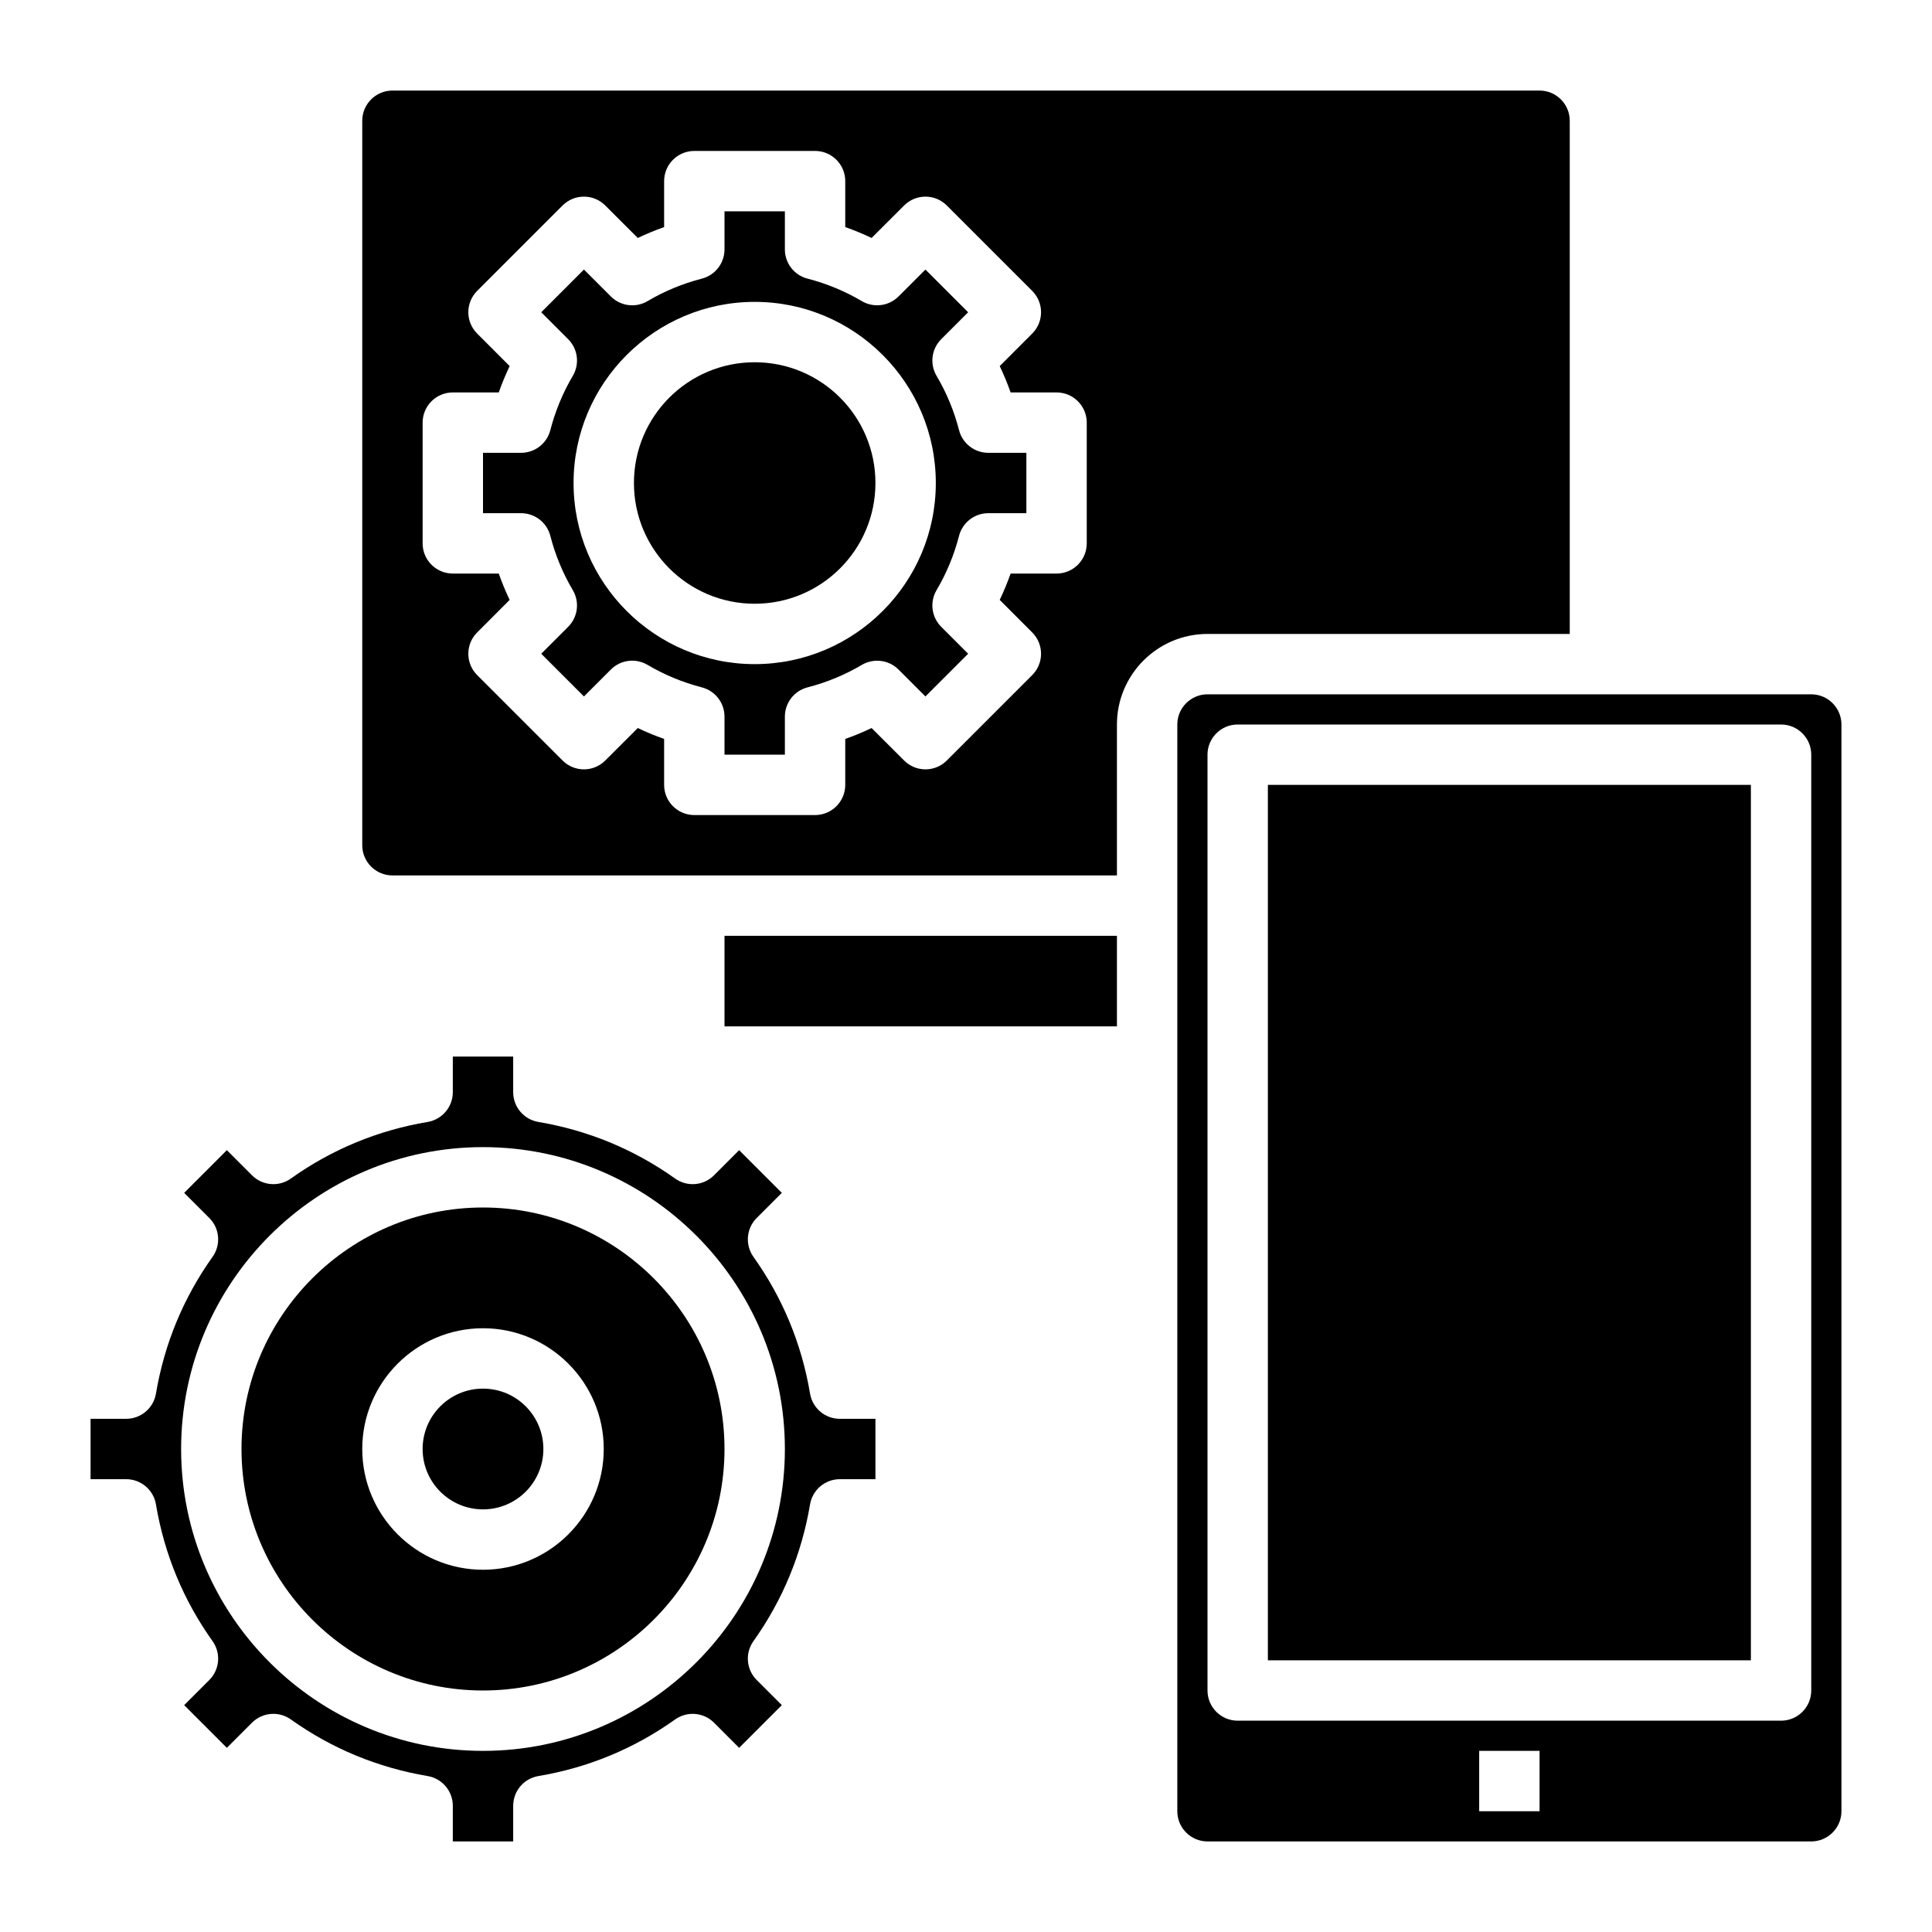 <svg id="Layer_3" enable-background="new 0 0 64 64" height="512" viewBox="0 0 64 64" width="512" xmlns="http://www.w3.org/2000/svg"><g><path d="m31.77 14.25c-.164-.635-.414-1.24-.745-1.799-.232-.393-.168-.893.154-1.215l.892-.892-1.415-1.415-.892.892c-.323.322-.823.385-1.215.154-.56-.331-1.165-.581-1.799-.745-.441-.113-.75-.512-.75-.968v-1.262h-2v1.262c0 .456-.309.854-.75.968-.635.164-1.24.414-1.799.745-.392.232-.893.168-1.215-.154l-.892-.892-1.415 1.415.892.892c.323.322.386.823.154 1.215-.331.56-.581 1.165-.745 1.799-.113.441-.512.75-.968.75h-1.262v2h1.262c.456 0 .854.309.968.75.164.635.414 1.24.745 1.799.232.393.168.893-.154 1.215l-.892.892 1.415 1.415.892-.892c.322-.323.822-.386 1.215-.154.56.331 1.165.581 1.799.745.441.114.75.512.75.968v1.262h2v-1.262c0-.456.309-.854.75-.968.635-.164 1.24-.414 1.799-.745.394-.23.893-.168 1.215.154l.892.892 1.415-1.415-.892-.892c-.323-.322-.386-.823-.154-1.215.331-.56.581-1.165.745-1.799.114-.441.512-.75.968-.75h1.262v-2h-1.262c-.456 0-.855-.309-.968-.75zm-6.77 7.75c-3.309 0-6-2.691-6-6s2.691-6 6-6 6 2.691 6 6-2.691 6-6 6z"/><circle cx="16" cy="48" r="2"/><circle cx="25" cy="16" r="4"/><path d="m26.834 46.166c-.277-1.649-.908-3.174-1.875-4.531-.283-.398-.238-.942.107-1.287l.833-.833-1.414-1.414-.833.833c-.344.345-.888.391-1.287.107-1.357-.966-2.882-1.597-4.531-1.875-.481-.081-.834-.498-.834-.986v-1.18h-2v1.18c0 .488-.353.905-.834.986-1.649.277-3.174.908-4.531 1.875-.397.284-.941.238-1.287-.107l-.833-.833-1.414 1.414.833.833c.345.345.391.889.107 1.287-.966 1.357-1.597 2.882-1.875 4.531-.081.481-.498.834-.986.834h-1.18v2h1.18c.488 0 .905.353.986.834.277 1.649.908 3.174 1.875 4.531.283.398.238.942-.107 1.287l-.833.833 1.414 1.414.833-.833c.345-.345.89-.391 1.287-.107 1.357.966 2.882 1.597 4.531 1.875.481.081.834.498.834.986v1.18h2v-1.18c0-.488.353-.905.834-.986 1.649-.277 3.174-.908 4.531-1.875.399-.283.942-.238 1.287.107l.833.833 1.414-1.414-.833-.833c-.345-.345-.391-.889-.107-1.287.966-1.357 1.597-2.882 1.875-4.531.081-.481.498-.834.986-.834h1.18v-2h-1.18c-.488 0-.905-.353-.986-.834zm-10.834 11.834c-5.514 0-10-4.486-10-10s4.486-10 10-10 10 4.486 10 10-4.486 10-10 10z"/><path d="m16 40c-4.411 0-8 3.589-8 8s3.589 8 8 8 8-3.589 8-8-3.589-8-8-8zm0 12c-2.206 0-4-1.794-4-4s1.794-4 4-4 4 1.794 4 4-1.794 4-4 4z"/><path d="m24 31h13v3h-13z"/><path d="m52 21v-17c0-.551-.449-1-1-1h-38c-.551 0-1 .449-1 1v24c0 .551.449 1 1 1h24v-5c0-1.654 1.346-3 3-3zm-16-3c0 .552-.448 1-1 1h-1.522c-.105.298-.226.589-.361.873l1.076 1.077c.391.391.391 1.023 0 1.414l-2.829 2.829c-.391.391-1.023.391-1.414 0l-1.077-1.076c-.284.135-.575.256-.873.361v1.522c0 .552-.448 1-1 1h-4c-.552 0-1-.448-1-1v-1.522c-.298-.105-.589-.226-.873-.361l-1.077 1.076c-.391.391-1.023.391-1.414 0l-2.829-2.829c-.391-.391-.391-1.023 0-1.414l1.076-1.077c-.135-.284-.256-.575-.361-.873h-1.522c-.552 0-1-.448-1-1v-4c0-.552.448-1 1-1h1.522c.105-.298.226-.589.361-.873l-1.076-1.077c-.391-.391-.391-1.023 0-1.414l2.829-2.829c.391-.391 1.023-.391 1.414 0l1.077 1.076c.284-.134.575-.255.873-.361v-1.522c0-.552.448-1 1-1h4c.552 0 1 .448 1 1v1.522c.298.105.589.226.873.361l1.077-1.076c.391-.391 1.023-.391 1.414 0l2.829 2.829c.391.391.391 1.023 0 1.414l-1.076 1.077c.135.284.256.575.361.873h1.522c.552 0 1 .448 1 1z"/><path d="m60 23h-20c-.551 0-1 .449-1 1v36c0 .551.449 1 1 1h20c.551 0 1-.449 1-1v-36c0-.551-.449-1-1-1zm-9 37h-2v-2h2zm9-4c0 .552-.448 1-1 1h-18c-.552 0-1-.448-1-1v-31c0-.552.448-1 1-1h18c.552 0 1 .448 1 1z"/><path d="m42 26h16v29h-16z"/></g></svg>